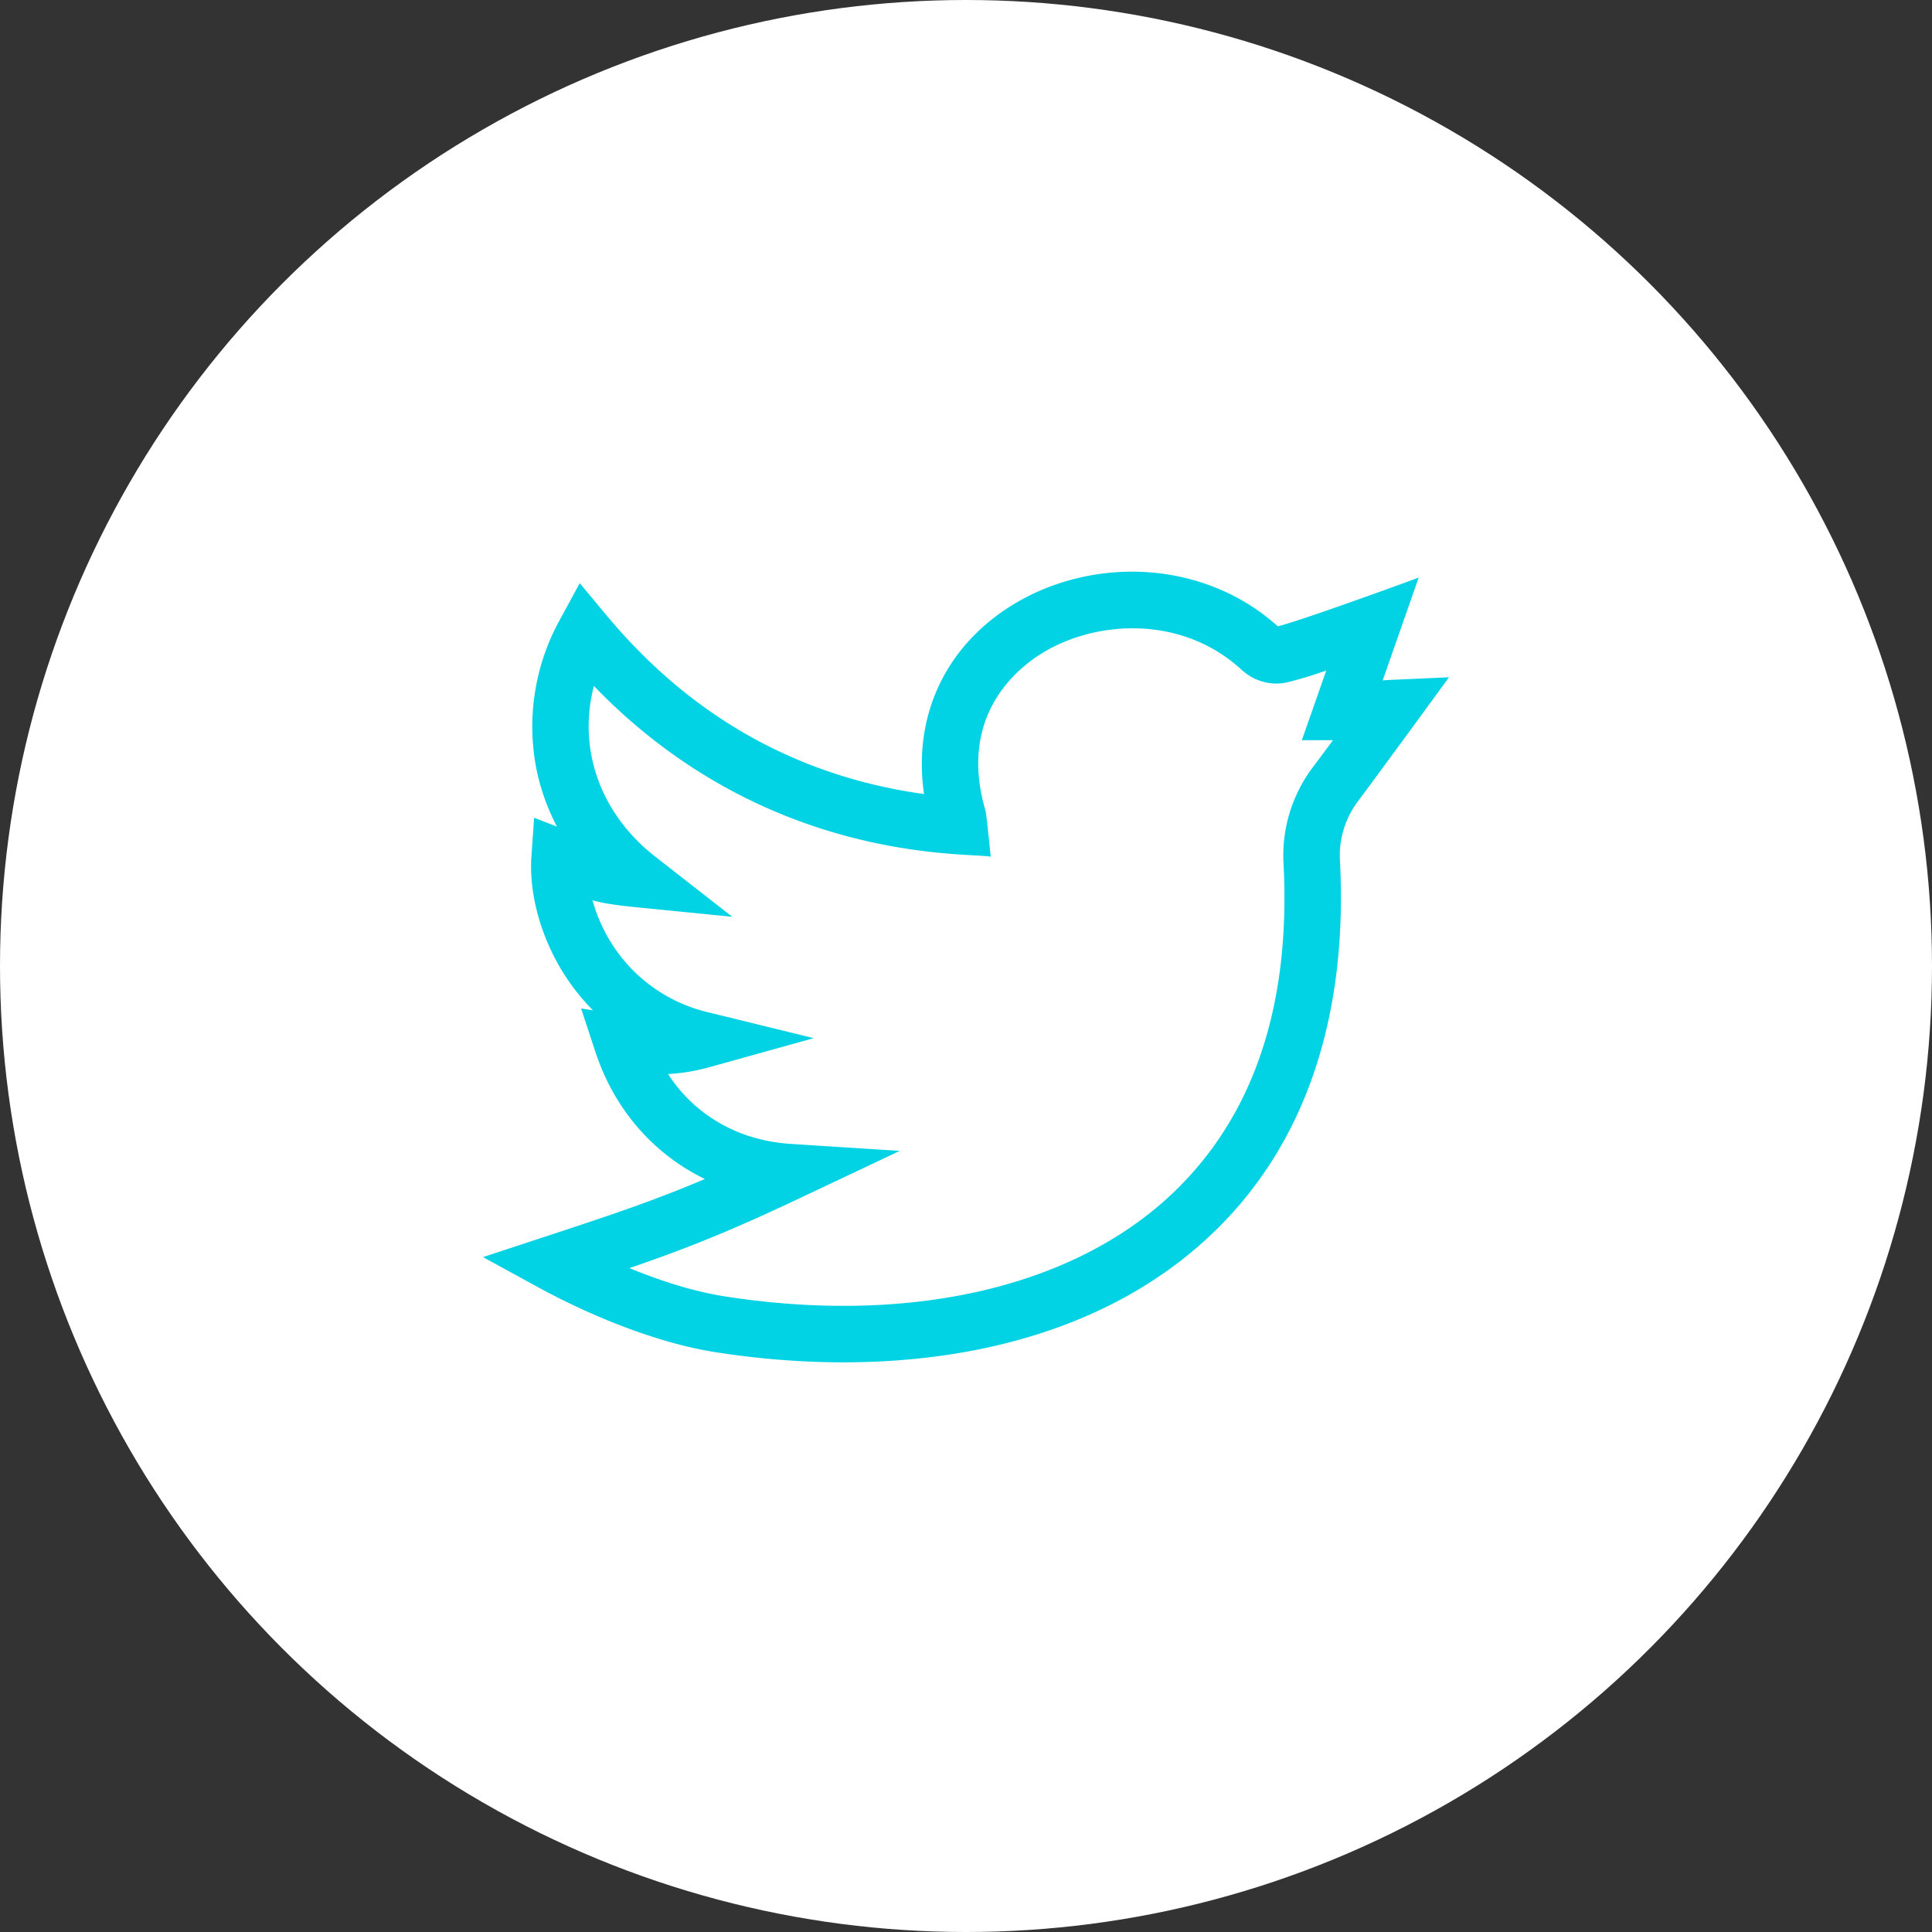 <svg width="40" height="40" fill="none" xmlns="http://www.w3.org/2000/svg"><rect width="100%" height="100%" fill="#333333" stroke="none"/><circle cx="20" cy="20" r="18" fill="#fff" stroke="#fff" stroke-width="4"/><g clip-path="url(#clip0)"><path d="M30 14.022c-1.258.058-1.23.053-1.373.065l.745-2.128s-2.325.856-2.915 1.009c-1.549-1.392-3.85-1.453-5.496-.442-1.347.829-2.07 2.251-1.83 3.914-2.622-.364-4.831-1.607-6.576-3.703l-.552-.663-.412.758a4.575 4.575 0 00-.487 3.08c.085.422.229.825.428 1.202l-.473-.183-.056.79c-.057.804.21 1.742.716 2.509.142.216.325.453.557.687l-.245-.037.299.906c.392 1.19 1.207 2.112 2.264 2.624-1.056.448-1.909.734-3.311 1.195L10 26.027l1.185.648c.452.247 2.048 1.072 3.626 1.32 3.506.55 7.454.102 10.112-2.292 2.239-2.016 2.973-4.884 2.82-7.869a1.867 1.867 0 01.349-1.213c.496-.663 1.905-2.594 1.908-2.599zm-2.845 1.897a3.037 3.037 0 00-.58 1.975c.153 3.01-.666 5.345-2.435 6.939-2.068 1.862-5.402 2.592-9.148 2.005-.678-.107-1.38-.345-1.96-.583 1.176-.404 2.084-.765 3.55-1.459l2.047-.968-2.26-.145c-1.082-.07-1.984-.594-2.538-1.446.295-.017.578-.064.86-.143l2.156-.6-2.173-.533a3.237 3.237 0 01-1.977-1.375 3.315 3.315 0 01-.429-.945c.218.058.472.1.882.14l2.011.2-1.593-1.244c-1.149-.896-1.61-2.241-1.272-3.535 3.584 3.717 7.792 3.438 8.216 3.536-.093-.905-.096-.907-.12-.994-.543-1.917.646-2.89 1.182-3.22 1.12-.689 2.898-.792 4.13.342.265.244.625.34.962.257.302-.075.55-.155.793-.241l-.506 1.443h.645c-.121.164-.267.36-.443.594z" fill="#01D2E4"/></g><defs><clipPath id="clip0"><path fill="#fff" transform="translate(10 10)" d="M0 0h20v20H0z"/></clipPath></defs></svg>